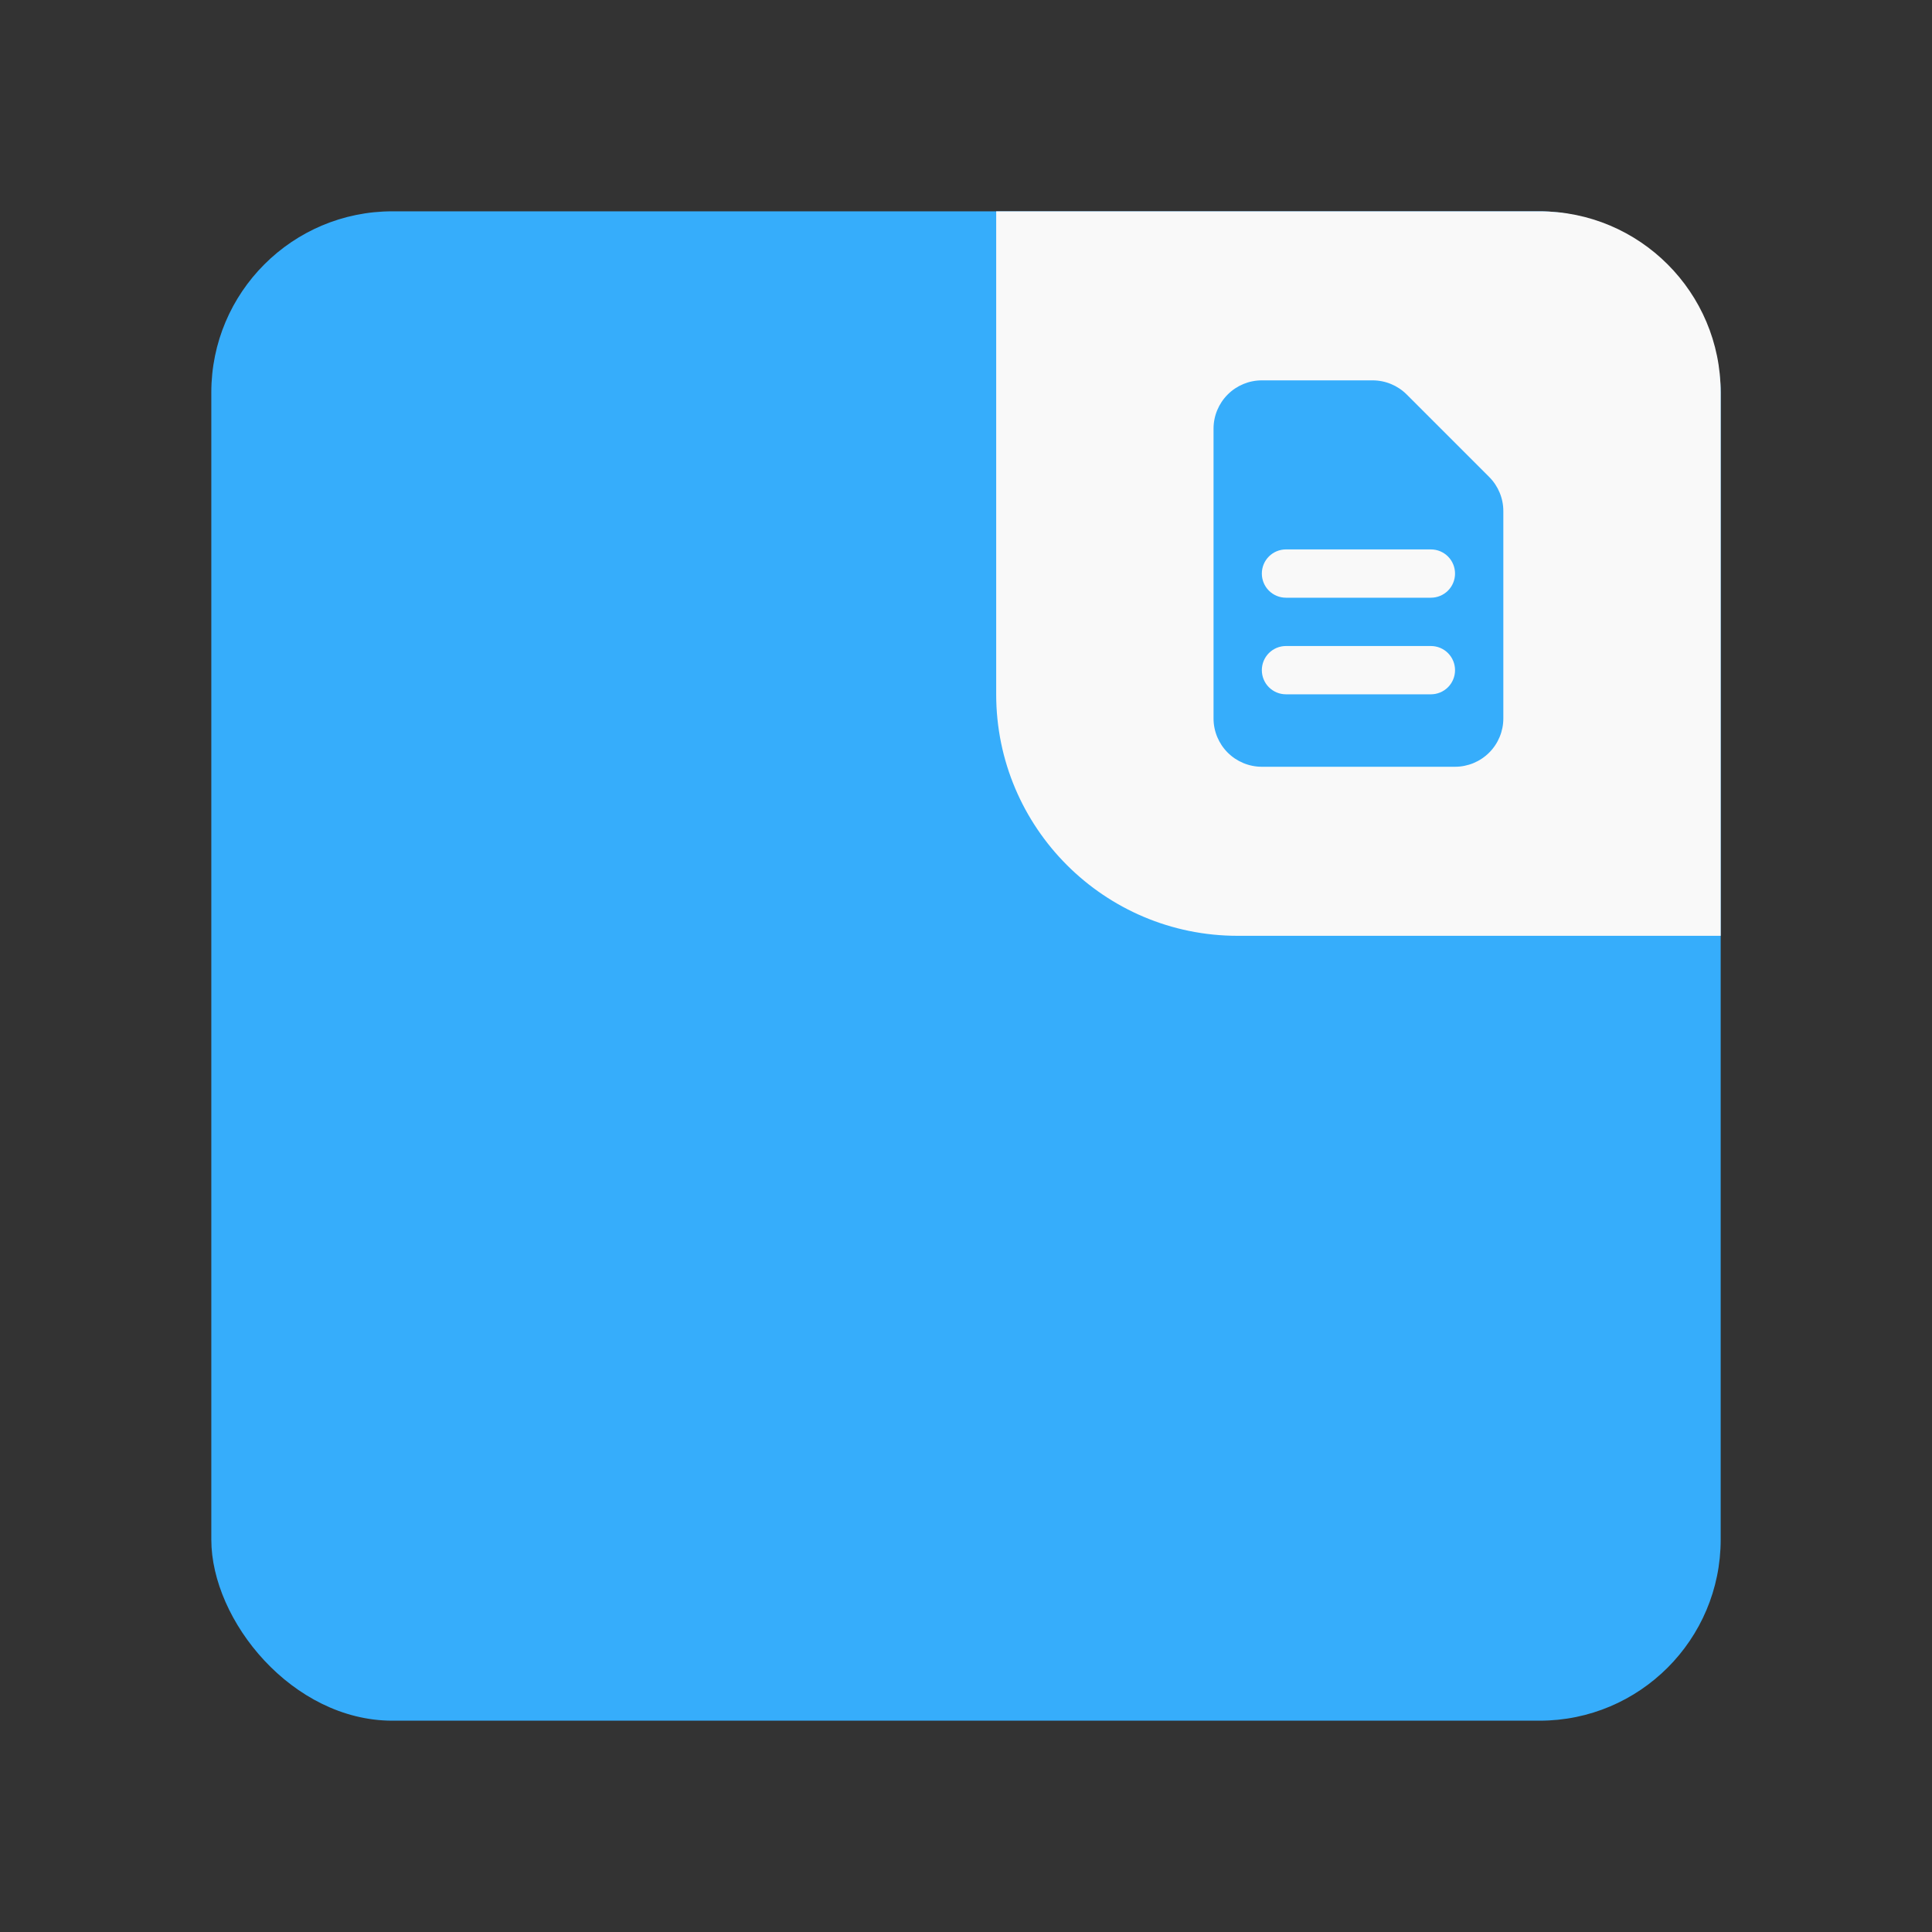 <svg width="64" height="64" viewBox="0 0 64 64" fill="none" xmlns="http://www.w3.org/2000/svg">
<rect x="0" y="0" width="64" height="64" fill="#333333" stroke="none"/>
<rect x="7" y="7" width="50" height="50" rx="6" fill="#36ADFB"/>
<path d="M33 7H51C54.314 7 57 9.686 57 13V31H41C36.582 31 33 27.418 33 23V7Z" fill="#F9F9F9"/>
<path fill-rule="evenodd" clip-rule="evenodd" d="M40.2 14.2C40.2 13.776 40.369 13.369 40.669 13.069C40.969 12.768 41.376 12.6 41.8 12.6H45.469C45.893 12.6 46.3 12.769 46.6 13.069L49.331 15.8C49.631 16.1 49.8 16.507 49.8 16.931V23.8C49.8 24.224 49.631 24.631 49.331 24.931C49.031 25.231 48.624 25.4 48.2 25.4H41.8C41.376 25.4 40.969 25.231 40.669 24.931C40.369 24.631 40.2 24.224 40.2 23.8V14.2ZM41.8 19C41.8 18.788 41.884 18.584 42.034 18.434C42.184 18.284 42.388 18.2 42.6 18.2H47.4C47.612 18.2 47.816 18.284 47.966 18.434C48.116 18.584 48.2 18.788 48.2 19C48.2 19.212 48.116 19.416 47.966 19.566C47.816 19.716 47.612 19.8 47.4 19.8H42.6C42.388 19.8 42.184 19.716 42.034 19.566C41.884 19.416 41.8 19.212 41.8 19ZM42.6 21.4C42.388 21.4 42.184 21.484 42.034 21.634C41.884 21.784 41.8 21.988 41.8 22.2C41.8 22.412 41.884 22.616 42.034 22.766C42.184 22.916 42.388 23 42.6 23H47.4C47.612 23 47.816 22.916 47.966 22.766C48.116 22.616 48.2 22.412 48.2 22.2C48.2 21.988 48.116 21.784 47.966 21.634C47.816 21.484 47.612 21.4 47.4 21.4H42.6Z" fill="#36ADFB"/>
</svg>
